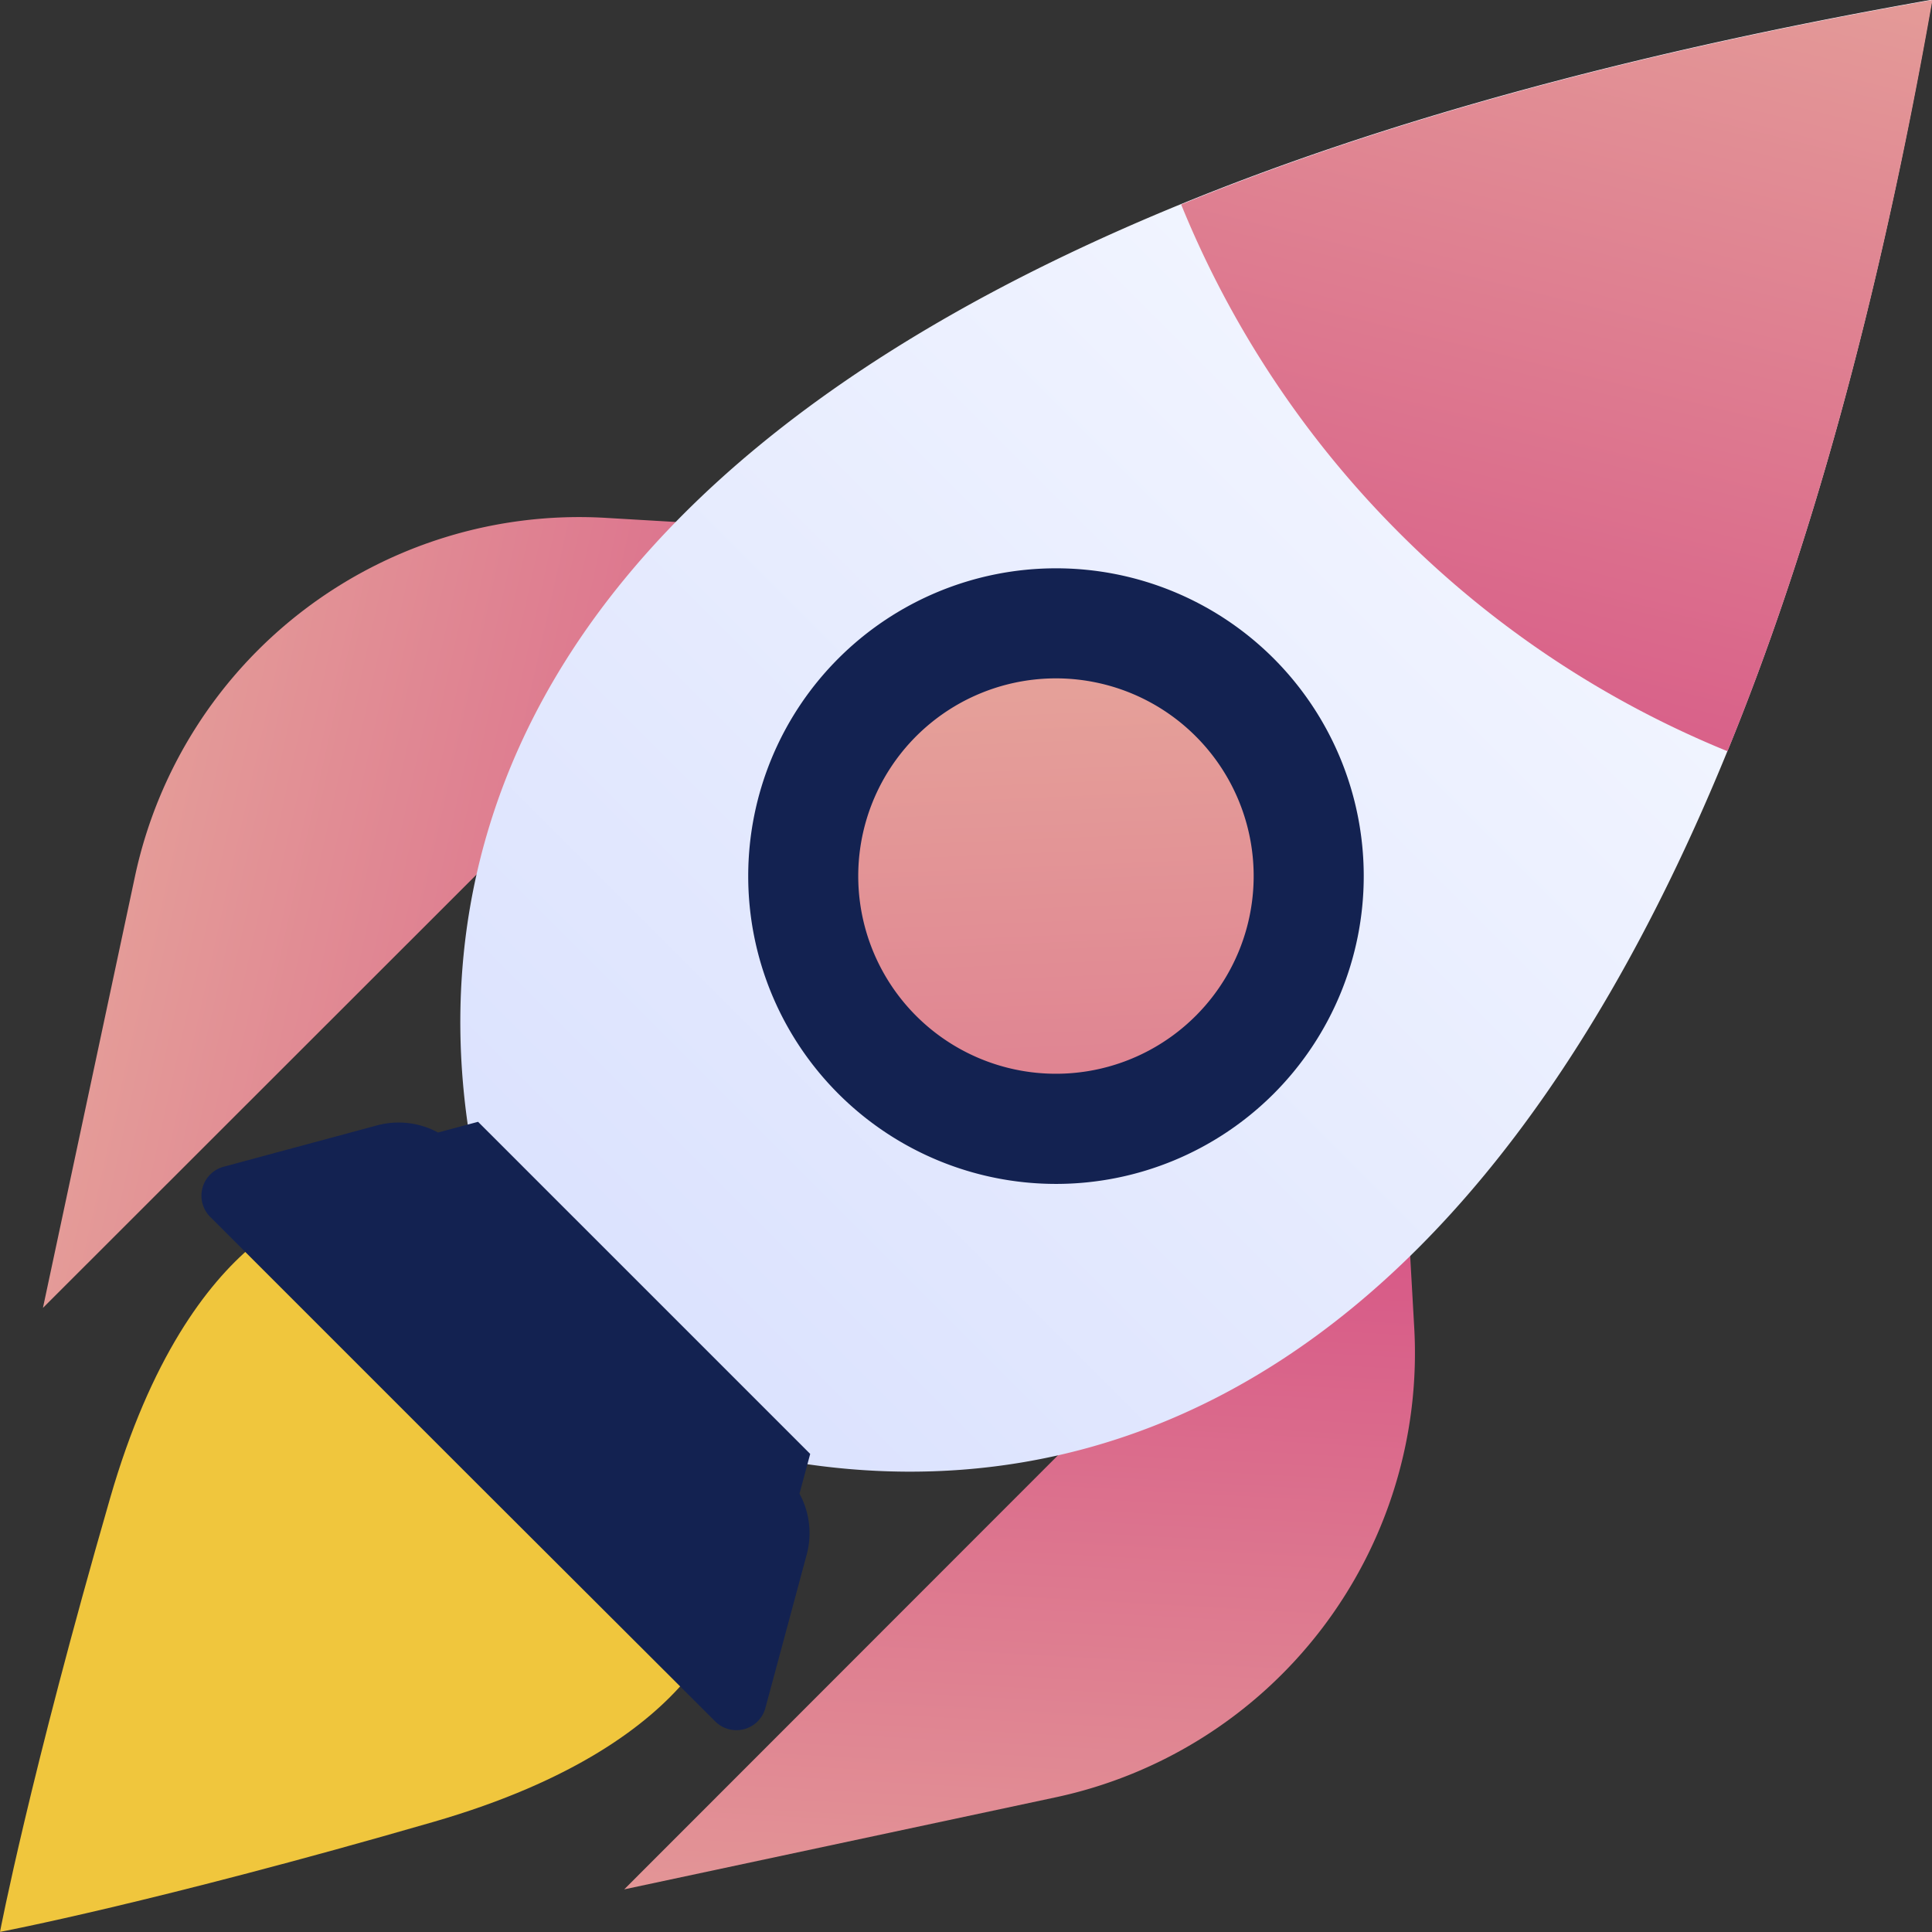 <svg xmlns="http://www.w3.org/2000/svg" xmlns:xlink="http://www.w3.org/1999/xlink" viewBox="0 0 193.01 193.01"><rect x="0" y="0" width="193.01" height="193.01" fill="#333333" stroke="none"/><defs><style>.cls-1{isolation:isolate;}.cls-2{fill:url(#linear-gradient);}.cls-3,.cls-4{fill:#f0c63d;}.cls-4{mix-blend-mode:multiply;}.cls-5{fill:url(#linear-gradient-2);}.cls-6{fill:url(#linear-gradient-3);}.cls-7{fill:#132251;}.cls-8{fill:url(#linear-gradient-4);}.cls-9{fill:url(#linear-gradient-5);}</style><linearGradient id="linear-gradient" x1="99.6" y1="203.03" x2="104.14" y2="121.73" gradientUnits="userSpaceOnUse"><stop offset="0" stop-color="#e5a099"/><stop offset="1" stop-color="#d75887"/></linearGradient><linearGradient id="linear-gradient-2" x1="8.32" y1="84.03" x2="93.02" y2="102.94" xlink:href="#linear-gradient"/><linearGradient id="linear-gradient-3" x1="647.43" y1="455.71" x2="647.43" y2="659.34" gradientTransform="translate(19.08 -741.66) rotate(45)" gradientUnits="userSpaceOnUse"><stop offset="0" stop-color="#f3f6ff"/><stop offset="1" stop-color="#ced7fd"/></linearGradient><linearGradient id="linear-gradient-4" x1="162.41" y1="-15.18" x2="138.96" y2="79.35" xlink:href="#linear-gradient"/><linearGradient id="linear-gradient-5" x1="104.73" y1="69.25" x2="108.89" y2="168.7" xlink:href="#linear-gradient"/></defs><title>rocket</title><g class="cls-1"><g id="Слой_2" data-name="Слой 2"><g id="Слой_1-2" data-name="Слой 1"><path class="cls-2" d="M140.06,111l1.22,21.56a45.38,45.38,0,0,1-35.84,47l-43.08,9.19Z"/><path class="cls-3" d="M72.79,159.62l-19.7-19.7-19.7-19.7S19.08,121.67,11,149.67,0,193,0,193s15.35-2.9,43.34-11S72.79,159.62,72.79,159.62Z"/><path class="cls-4" d="M12,181c1.72-7.08,4.23-16.78,7.71-28.83,3.69-12.77,8.54-18.54,11.73-21.09L62,161.62c-2.5,3.06-8.25,8-21.13,11.68C28.77,176.79,19.07,179.3,12,181Z"/><path class="cls-4" d="M24.6,168.41c3.15-6.39,6.44-13,9.85-19.71A132.24,132.24,0,0,1,43,134l16,16a133.52,133.52,0,0,1-14.68,8.55Q34.22,163.7,24.6,168.41Z"/><path class="cls-5" d="M82,53,60.43,51.73A45.38,45.38,0,0,0,13.48,87.57L4.29,130.66Z"/><path class="cls-6" d="M74.62,145.16A35.61,35.61,0,0,1,47.85,118.4c-5.64-24.86-2.66-68.21,70.11-98,19.57-8,44.19-15,75.05-20.43-5.4,30.86-12.42,55.48-20.43,75.05C142.83,147.82,99.47,150.8,74.62,145.16Z"/><path class="cls-7" d="M80.94,145.25,64.35,128.66,47.76,112.07l-4,1.07a8.27,8.27,0,0,0-6.06-.72l-15.29,4.12a3,3,0,0,0-1.36,5.08l25.15,25.15L71.4,171.92a3,3,0,0,0,5.08-1.35l4.12-15.3a8.24,8.24,0,0,0-.73-6.05Z"/><path class="cls-8" d="M172.58,75.05a99.33,99.33,0,0,1-32.8-21.82A99.33,99.33,0,0,1,118,20.43c19.57-8,44.19-15,75.05-20.43C187.61,30.86,180.59,55.48,172.58,75.05Z"/><path class="cls-7" d="M127.24,109.27a30.75,30.75,0,1,1,0-43.49A30.77,30.77,0,0,1,127.24,109.27Z"/><path class="cls-9" d="M119.46,101.48a19.75,19.75,0,1,1,0-27.92A19.74,19.74,0,0,1,119.46,101.48Z"/></g></g></g></svg>